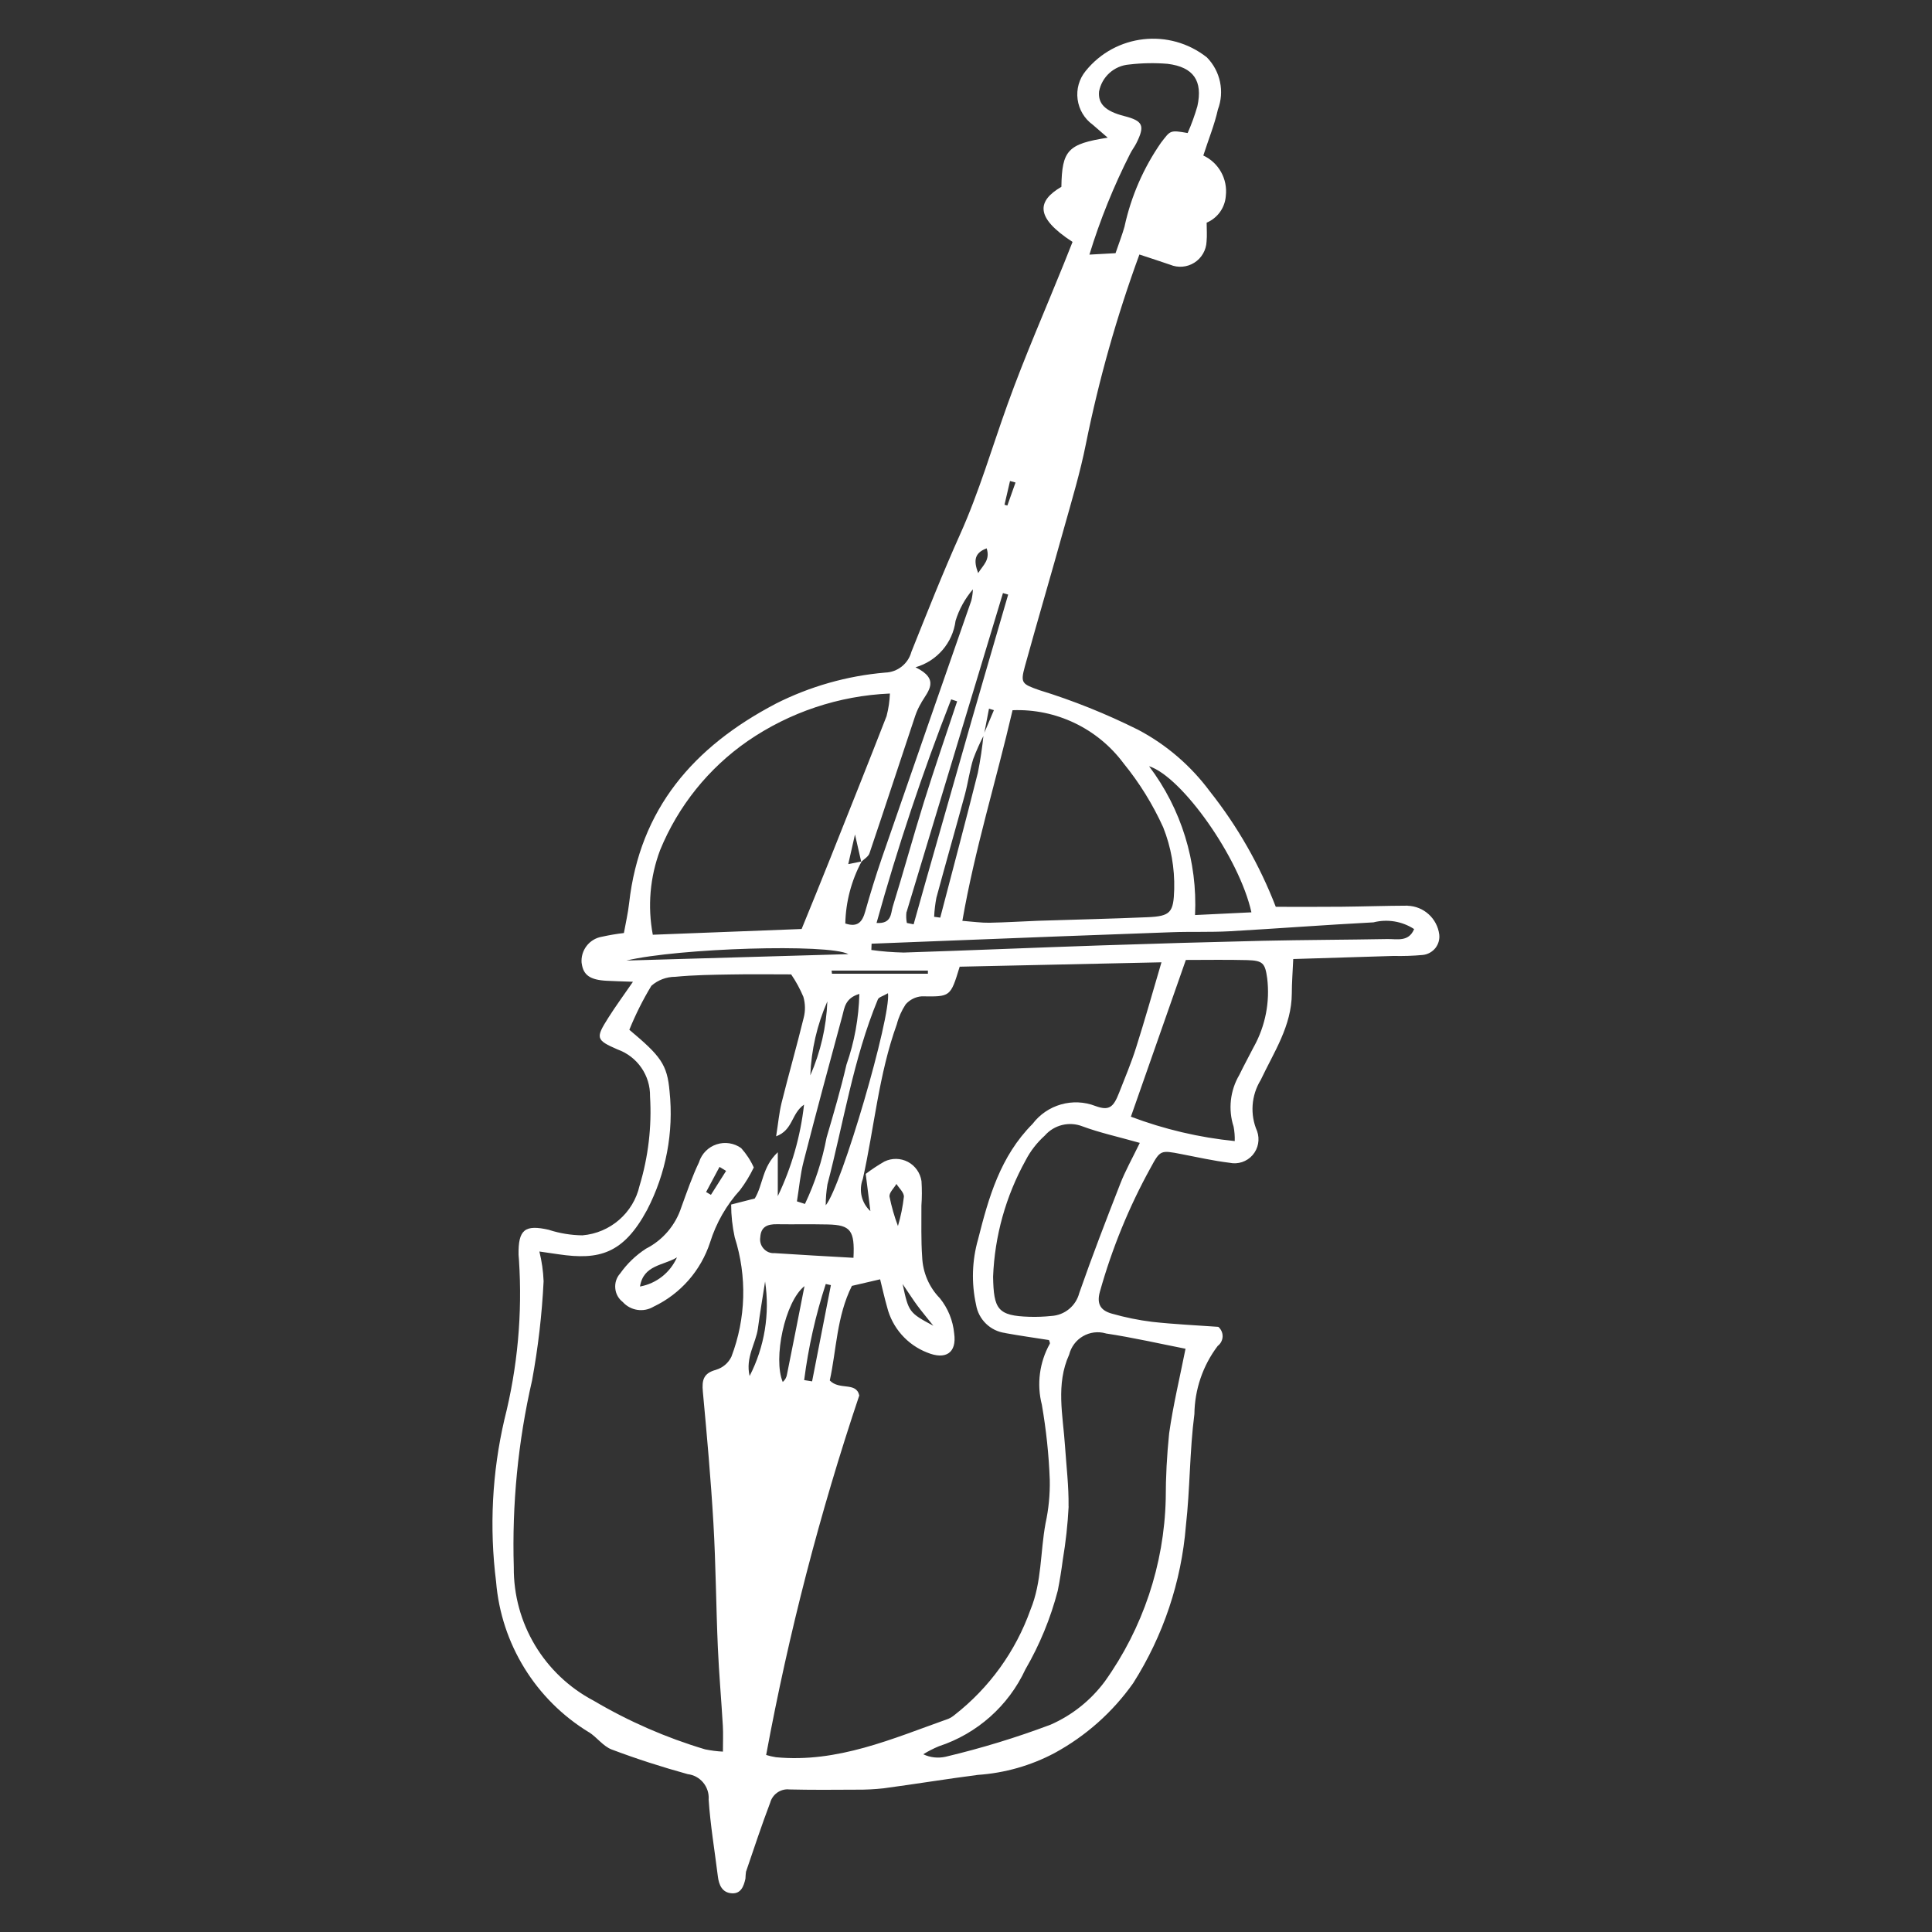<?xml version="1.0" encoding="UTF-8"?>
<svg width="100pt" height="100pt" version="1.1" viewBox="0 0 100 100" xmlns="http://www.w3.org/2000/svg">
 <rect x="0" y="0" width="100" height="100" fill="#333333" stroke="none"/>
 <path d="m66.938 49.637c-0.031 0.707-0.074 1.246-0.074 1.785-0.008 1.684-0.93 3.039-1.609 4.477-0.492 0.801-0.562 1.789-0.188 2.648 0.152 0.426 0.062 0.902-0.234 1.242-0.297 0.34-0.758 0.492-1.199 0.395-0.836-0.102-1.66-0.289-2.492-0.449-1.066-0.207-1.09-0.211-1.586 0.707-1.121 2.031-2 4.184-2.625 6.414-0.188 0.676 0.074 0.984 0.617 1.137 0.684 0.195 1.387 0.34 2.094 0.426 1.129 0.125 2.266 0.176 3.414 0.258h0.004c0.145 0.125 0.227 0.309 0.223 0.5-0.008 0.191-0.098 0.371-0.254 0.488-0.77 1.016-1.191 2.25-1.207 3.527-0.25 1.918-0.223 3.867-0.441 5.789-0.234 2.894-1.172 5.688-2.727 8.137-1.062 1.504-2.457 2.742-4.074 3.621-1.23 0.652-2.582 1.035-3.969 1.129-1.629 0.211-3.25 0.477-4.879 0.695-0.461 0.051-0.922 0.074-1.387 0.07-1.176 0.008-2.356 0.016-3.531-0.012v-0.004c-0.438-0.023-0.832 0.266-0.949 0.688-0.445 1.176-0.84 2.367-1.246 3.559h-0.004c-0.016 0.125-0.027 0.25-0.031 0.375-0.086 0.387-0.227 0.785-0.699 0.758-0.504-0.027-0.676-0.43-0.73-0.887-0.164-1.332-0.391-2.66-0.477-3.996l0.004 0.004c0.031-0.648-0.441-1.211-1.086-1.289-1.328-0.367-2.648-0.789-3.938-1.277-0.441-0.168-0.762-0.633-1.176-0.895v0.004c-2.758-1.68-4.543-4.578-4.805-7.797-0.352-2.801-0.207-5.641 0.43-8.387 0.684-2.699 0.938-5.488 0.754-8.27-0.004-0.086-0.016-0.168-0.02-0.254-0.023-1.316 0.324-1.586 1.59-1.293v0.004c0.555 0.176 1.133 0.27 1.715 0.277 1.438-0.121 2.637-1.156 2.957-2.566 0.453-1.496 0.637-3.062 0.543-4.625 0.02-1.086-0.656-2.062-1.68-2.43-1.133-0.492-1.141-0.594-0.477-1.645 0.355-0.562 0.75-1.102 1.273-1.859-0.574-0.02-0.965-0.031-1.352-0.051-0.867-0.043-1.223-0.293-1.301-0.91h-0.004c-0.062-0.66 0.395-1.262 1.055-1.371 0.375-0.082 0.754-0.148 1.133-0.191 0.086-0.488 0.211-1.012 0.27-1.543 0.551-4.894 3.348-8.102 7.578-10.32l0.004-0.004c1.77-0.895 3.695-1.445 5.672-1.613 0.637-0.02 1.188-0.453 1.355-1.07 0.816-2.035 1.621-4.078 2.519-6.078 0.988-2.195 1.652-4.5 2.465-6.754 0.883-2.457 1.938-4.852 2.914-7.273 0.152-0.379 0.305-0.762 0.445-1.117-1.988-1.289-1.809-2.129-0.578-2.852 0.031-1.891 0.328-2.219 2.398-2.543-0.293-0.254-0.535-0.465-0.777-0.672-0.43-0.312-0.711-0.785-0.781-1.312-0.07-0.523 0.078-1.055 0.414-1.465 1.543-1.918 4.344-2.234 6.277-0.707 0.699 0.711 0.922 1.766 0.57 2.699-0.172 0.777-0.48 1.527-0.754 2.379h-0.004c0.801 0.371 1.27 1.215 1.168 2.09-0.043 0.613-0.426 1.148-0.992 1.387 0 0.316 0.027 0.648-0.004 0.977-0.02 0.445-0.254 0.855-0.633 1.094-0.375 0.238-0.844 0.277-1.254 0.105-0.504-0.176-1.016-0.336-1.586-0.527h-0.004c-1.168 3.188-2.094 6.461-2.766 9.789-0.293 1.477-0.73 2.926-1.137 4.379-0.664 2.391-1.367 4.769-2.027 7.16-0.234 0.855-0.148 0.902 0.75 1.219 1.754 0.539 3.461 1.227 5.106 2.047 1.465 0.77 2.734 1.863 3.719 3.191 1.434 1.809 2.582 3.824 3.414 5.977 1.168 0 2.289 0.008 3.414-0.004 1.137-0.012 2.277-0.051 3.414-0.055l-0.004 0.004c0.836 0.027 1.527 0.656 1.637 1.484 0.031 0.254-0.043 0.508-0.203 0.711-0.164 0.199-0.398 0.328-0.652 0.352-0.504 0.047-1.012 0.062-1.516 0.051-1.719 0.051-3.438 0.105-5.188 0.16zm-16.008-11.598c-0.211 0.406-0.398 0.824-0.559 1.254-0.184 0.602-0.266 1.23-0.43 1.84-0.484 1.781-0.992 3.555-1.473 5.332-0.062 0.324-0.102 0.656-0.117 0.988l0.316 0.043c0.652-2.496 1.316-4.988 1.945-7.492 0.133-0.656 0.23-1.316 0.297-1.98 0.18-0.422 0.359-0.844 0.535-1.266l-0.254-0.078c-0.086 0.453-0.172 0.906-0.262 1.359zm-6.352 6.574c-0.086-0.379-0.176-0.762-0.324-1.422-0.156 0.688-0.25 1.098-0.348 1.535l0.691-0.137c-0.531 0.992-0.82 2.09-0.844 3.211 0.648 0.215 0.883-0.09 1.031-0.621 0.262-0.93 0.547-1.852 0.859-2.762 1.539-4.445 3.082-8.891 4.633-13.332 0.047-0.191 0.074-0.387 0.082-0.582-0.406 0.477-0.715 1.031-0.898 1.629-0.148 1.145-0.965 2.09-2.074 2.406 1.273 0.621 0.668 1.215 0.305 1.82l0.004 0.004c-0.133 0.215-0.238 0.441-0.32 0.68-0.793 2.375-1.57 4.754-2.371 7.125-0.059 0.176-0.281 0.297-0.426 0.445zm5.094 5.426c-0.48 1.574-0.48 1.551-1.965 1.531-0.32 0.023-0.621 0.176-0.832 0.418-0.207 0.316-0.363 0.664-0.457 1.031-0.934 2.59-1.164 5.336-1.758 8.004-0.223 0.582-0.07 1.242 0.391 1.664-0.059-0.477-0.094-0.758-0.129-1.035-0.035-0.285-0.074-0.574-0.113-0.891 0.309-0.234 0.633-0.449 0.969-0.641 0.387-0.188 0.84-0.18 1.219 0.02 0.379 0.203 0.637 0.574 0.699 0.996 0.027 0.422 0.027 0.844-0.004 1.266 0.004 0.887-0.023 1.773 0.039 2.656v-0.004c0.031 0.805 0.355 1.57 0.918 2.144 0.418 0.52 0.676 1.152 0.738 1.816 0.145 1.02-0.445 1.383-1.391 0.996-1.039-0.402-1.816-1.285-2.082-2.363-0.133-0.469-0.238-0.941-0.359-1.43l-1.461 0.34c-0.789 1.574-0.797 3.312-1.145 4.894 0.5 0.527 1.371 0.055 1.527 0.781v-0.004c-2.043 6.082-3.652 12.301-4.82 18.609 0.164 0.051 0.332 0.09 0.504 0.117 3.191 0.305 6.031-0.961 8.926-1.988 0.117-0.051 0.223-0.117 0.32-0.199 1.801-1.406 3.164-3.293 3.93-5.445 0.594-1.438 0.504-2.984 0.781-4.473 0.16-0.738 0.234-1.492 0.219-2.25-0.047-1.305-0.188-2.606-0.41-3.891-0.273-1.062-0.125-2.191 0.41-3.152 0.027-0.047-0.031-0.152-0.043-0.195-0.762-0.121-1.508-0.223-2.25-0.359v-0.004c-0.777-0.098-1.395-0.695-1.523-1.469-0.246-1.121-0.211-2.281 0.105-3.383 0.547-2.168 1.148-4.293 2.82-5.973 0.758-1 2.086-1.379 3.254-0.926 0.707 0.258 0.93 0.07 1.223-0.68 0.305-0.781 0.633-1.551 0.883-2.348 0.441-1.387 0.836-2.789 1.312-4.41-3.613 0.078-7.004 0.152-10.445 0.227zm-21.754 14.738c0.125 0.504 0.199 1.02 0.219 1.539-0.086 1.727-0.285 3.441-0.598 5.137-0.727 3.168-1.043 6.418-0.945 9.664-0.027 2.898 1.57 5.562 4.133 6.91 1.812 1.07 3.75 1.918 5.769 2.519 0.305 0.062 0.613 0.102 0.922 0.117 0-0.516 0.02-0.93-0.004-1.34-0.078-1.348-0.199-2.695-0.258-4.043-0.094-2.148-0.105-4.301-0.23-6.445-0.133-2.273-0.336-4.543-0.547-6.809-0.055-0.59 0.031-0.953 0.684-1.125l0.004-0.004c0.344-0.102 0.633-0.348 0.789-0.672 0.758-1.984 0.816-4.164 0.172-6.184-0.121-0.559-0.184-1.125-0.184-1.695l1.223-0.312c0.434-0.715 0.375-1.629 1.191-2.394v2.277-0.004c0.715-1.492 1.176-3.094 1.359-4.738-0.672 0.473-0.559 1.309-1.445 1.641 0.109-0.688 0.156-1.219 0.281-1.73 0.367-1.473 0.785-2.93 1.145-4.402 0.094-0.359 0.086-0.734-0.016-1.09-0.172-0.406-0.383-0.797-0.633-1.16-1.074 0-2.082-0.016-3.09 0.004-0.969 0.016-1.945 0.027-2.906 0.121-0.457 0-0.895 0.164-1.238 0.465-0.441 0.727-0.82 1.488-1.141 2.277 1.625 1.363 1.961 1.793 2.082 3.188 0.223 2.117-0.184 4.25-1.164 6.137-1.227 2.277-2.484 2.606-4.574 2.297-0.277-0.039-0.555-0.078-1-0.145zm33.449 5.035c-1.336-0.262-2.727-0.582-4.133-0.793l-0.004-0.004c-0.395-0.113-0.82-0.059-1.176 0.148-0.359 0.207-0.613 0.551-0.715 0.953-0.699 1.539-0.32 3.141-0.215 4.723 0.07 1.047 0.199 2.09 0.184 3.137h0.004c-0.047 0.922-0.148 1.84-0.301 2.75-0.07 0.539-0.156 1.078-0.262 1.609-0.371 1.426-0.934 2.797-1.676 4.074-0.875 1.887-2.5 3.328-4.477 3.977-0.281 0.117-0.551 0.254-0.809 0.414 0.359 0.172 0.766 0.215 1.156 0.129 1.844-0.438 3.66-0.992 5.434-1.66 1.113-0.488 2.078-1.258 2.805-2.234 1.973-2.762 3.074-6.051 3.156-9.445 0-1.133 0.059-2.266 0.176-3.394 0.203-1.445 0.547-2.871 0.848-4.383zm-19.875-21.727c0.508-1.246 1-2.445 1.48-3.652 0.98-2.461 1.965-4.922 2.926-7.391h-0.004c0.098-0.375 0.152-0.758 0.168-1.145-2.637 0.113-5.188 0.965-7.363 2.461-2.023 1.402-3.598 3.363-4.531 5.641-0.527 1.398-0.656 2.914-0.379 4.383zm10.918-11.324c-0.855 3.676-1.953 7.188-2.598 10.902 0.566 0.043 0.98 0.105 1.395 0.098 0.84-0.016 1.684-0.07 2.523-0.102 1.887-0.062 3.777-0.102 5.664-0.184 1.199-0.051 1.348-0.246 1.383-1.449 0.027-1.094-0.164-2.184-0.57-3.203-0.539-1.188-1.227-2.301-2.051-3.312-1.344-1.809-3.496-2.84-5.75-2.75zm6.586 22.395c-1.129-0.32-2.07-0.523-2.965-0.855-0.688-0.27-1.469-0.078-1.953 0.477-0.406 0.367-0.746 0.801-0.996 1.289-1.023 1.848-1.598 3.906-1.68 6.016 0.031 1.688 0.238 2.023 1.883 2.074 0.379 0.012 0.758-0.004 1.133-0.043 0.688-0.039 1.273-0.52 1.445-1.188 0.664-1.902 1.391-3.785 2.125-5.664 0.254-0.652 0.602-1.27 1.008-2.106zm4.914-0.094c0.008-0.25-0.012-0.5-0.059-0.746-0.289-0.895-0.18-1.871 0.297-2.68 0.238-0.492 0.504-0.973 0.754-1.465v0.004c0.594-1.078 0.836-2.316 0.688-3.535-0.109-0.789-0.219-0.922-1.047-0.945-1.047-0.027-2.094-0.008-3.164-0.008-0.969 2.766-1.883 5.379-2.844 8.113 1.73 0.652 3.535 1.078 5.375 1.262zm-2.438-52.176c0.199-0.449 0.367-0.914 0.504-1.387 0.289-1.312-0.195-2.027-1.539-2.195h0.004c-0.664-0.055-1.332-0.043-1.992 0.035-0.777 0.059-1.418 0.633-1.562 1.398-0.059 0.641 0.328 1.02 1.301 1.27 0.977 0.25 1.086 0.492 0.629 1.406-0.094 0.188-0.227 0.355-0.32 0.543-0.852 1.68-1.559 3.426-2.109 5.223l1.352-0.074c0.18-0.527 0.348-0.957 0.473-1.402l-0.004 0.004c0.34-1.551 0.98-3.019 1.887-4.324 0.488-0.625 0.441-0.664 1.379-0.496zm-16.359 41.961-0.012 0.324c0.555 0.078 1.113 0.121 1.676 0.133 3.414-0.109 6.824-0.258 10.238-0.371 2.781-0.094 5.566-0.172 8.352-0.238 2.148-0.047 4.297-0.051 6.445-0.09 0.496-0.008 1.102 0.164 1.383-0.516-0.621-0.406-1.387-0.531-2.106-0.348-2.481 0.129-4.961 0.32-7.441 0.461-1.012 0.055-2.027 0.012-3.039 0.051-3.875 0.141-7.746 0.285-11.621 0.441-1.293 0.047-2.582 0.102-3.875 0.152zm19.66-1.625c-0.625-2.828-3.602-7.023-5.297-7.562 1.672 2.211 2.512 4.938 2.379 7.703zm-23.523 14.961 0.414 0.133c0.52-1.094 0.895-2.25 1.121-3.441 0.367-1.25 0.734-2.5 1.027-3.766 0.414-1.18 0.637-2.414 0.668-3.664-0.73 0.215-0.77 0.711-0.879 1.129-0.68 2.508-1.359 5.019-2.004 7.535-0.176 0.676-0.234 1.383-0.348 2.074zm4.711-10.773c-0.266 0.156-0.477 0.203-0.523 0.32-1.273 3.078-1.77 6.371-2.609 9.57-0.059 0.359-0.09 0.723-0.09 1.086 0.824-0.969 3.391-9.77 3.223-10.977zm0.98-3.637 0.348 0.07c0.789-2.824 1.605-5.641 2.406-8.465 0.812-2.871 1.656-5.734 2.488-8.602l-0.27-0.078c-1.664 5.504-3.328 11.004-4.988 16.508l-0.008 0.008c-0.02 0.188-0.016 0.375 0.023 0.562zm-2.766 17.332c0.074-1.418-0.152-1.699-1.316-1.727-0.883-0.02-1.766 0-2.644-0.012-0.48-0.008-0.832 0.121-0.863 0.672-0.035 0.215 0.027 0.43 0.172 0.59 0.145 0.164 0.352 0.25 0.566 0.234 1.332 0.09 2.664 0.16 4.086 0.242zm5.363-28.805-0.309-0.102h0.004c-1.484 3.789-2.773 7.652-3.863 11.574 0.793 0.055 0.734-0.504 0.84-0.848 0.559-1.801 1.055-3.625 1.617-5.426 0.543-1.742 1.141-3.469 1.715-5.199zm-17.117 13.418 11.492-0.332c-1.031-0.555-8.797-0.309-11.492 0.332zm9.219 16.852c-1.02 0.801-1.633 3.766-1.125 4.961 0.121-0.102 0.203-0.25 0.223-0.41 0.305-1.516 0.605-3.031 0.902-4.551zm-0.02 4.863 0.414 0.066c0.324-1.66 0.648-3.32 0.973-4.981l-0.27-0.059h0.004c-0.527 1.617-0.902 3.285-1.117 4.973zm-2.019-5.102c-0.125 0.809-0.262 1.613-0.371 2.426-0.105 0.781-0.656 1.496-0.43 2.465 0.773-1.504 1.055-3.215 0.801-4.891zm2.34-10.672v0.004c0.531-1.211 0.832-2.512 0.883-3.832-0.531 1.211-0.832 2.512-0.883 3.832zm1.102-5.422 0.02 0.164h4.965v-0.164zm3.434 13.223c0.148-0.5 0.25-1.008 0.309-1.523 0.004-0.215-0.25-0.438-0.387-0.656-0.129 0.219-0.379 0.449-0.359 0.648v0.004c0.105 0.52 0.25 1.031 0.438 1.527zm1.832 5.16c-0.383-0.48-0.613-0.754-0.824-1.039-0.215-0.289-0.41-0.598-0.766-1.121 0.309 1.453 0.332 1.488 1.59 2.16zm2.32-38.957c0.27-0.43 0.629-0.68 0.441-1.281-0.625 0.234-0.691 0.617-0.441 1.281zm1.934-4.688-0.285-0.078c-0.094 0.41-0.191 0.82-0.285 1.23l0.148 0.039z" fill="#fff"/>
 <path d="m39.016 60.426c-0.195 0.406-0.43 0.797-0.703 1.16-0.711 0.781-1.242 1.707-1.559 2.719-0.477 1.461-1.531 2.664-2.918 3.324-0.523 0.316-1.195 0.215-1.602-0.238-0.223-0.172-0.363-0.426-0.387-0.707-0.027-0.277 0.062-0.559 0.25-0.766 0.359-0.508 0.812-0.945 1.336-1.285 0.871-0.441 1.531-1.215 1.832-2.144 0.289-0.793 0.562-1.594 0.926-2.352h-0.004c0.141-0.43 0.477-0.766 0.906-0.906s0.902-0.07 1.27 0.195c0.266 0.297 0.488 0.633 0.652 1zm-5.891 6.164c0.848-0.152 1.566-0.719 1.914-1.508-0.703 0.43-1.734 0.383-1.914 1.508zm4.457-5.984-0.34-0.207-0.695 1.301 0.25 0.145c0.262-0.41 0.523-0.824 0.785-1.238z" fill="#fff"/>
</svg>
